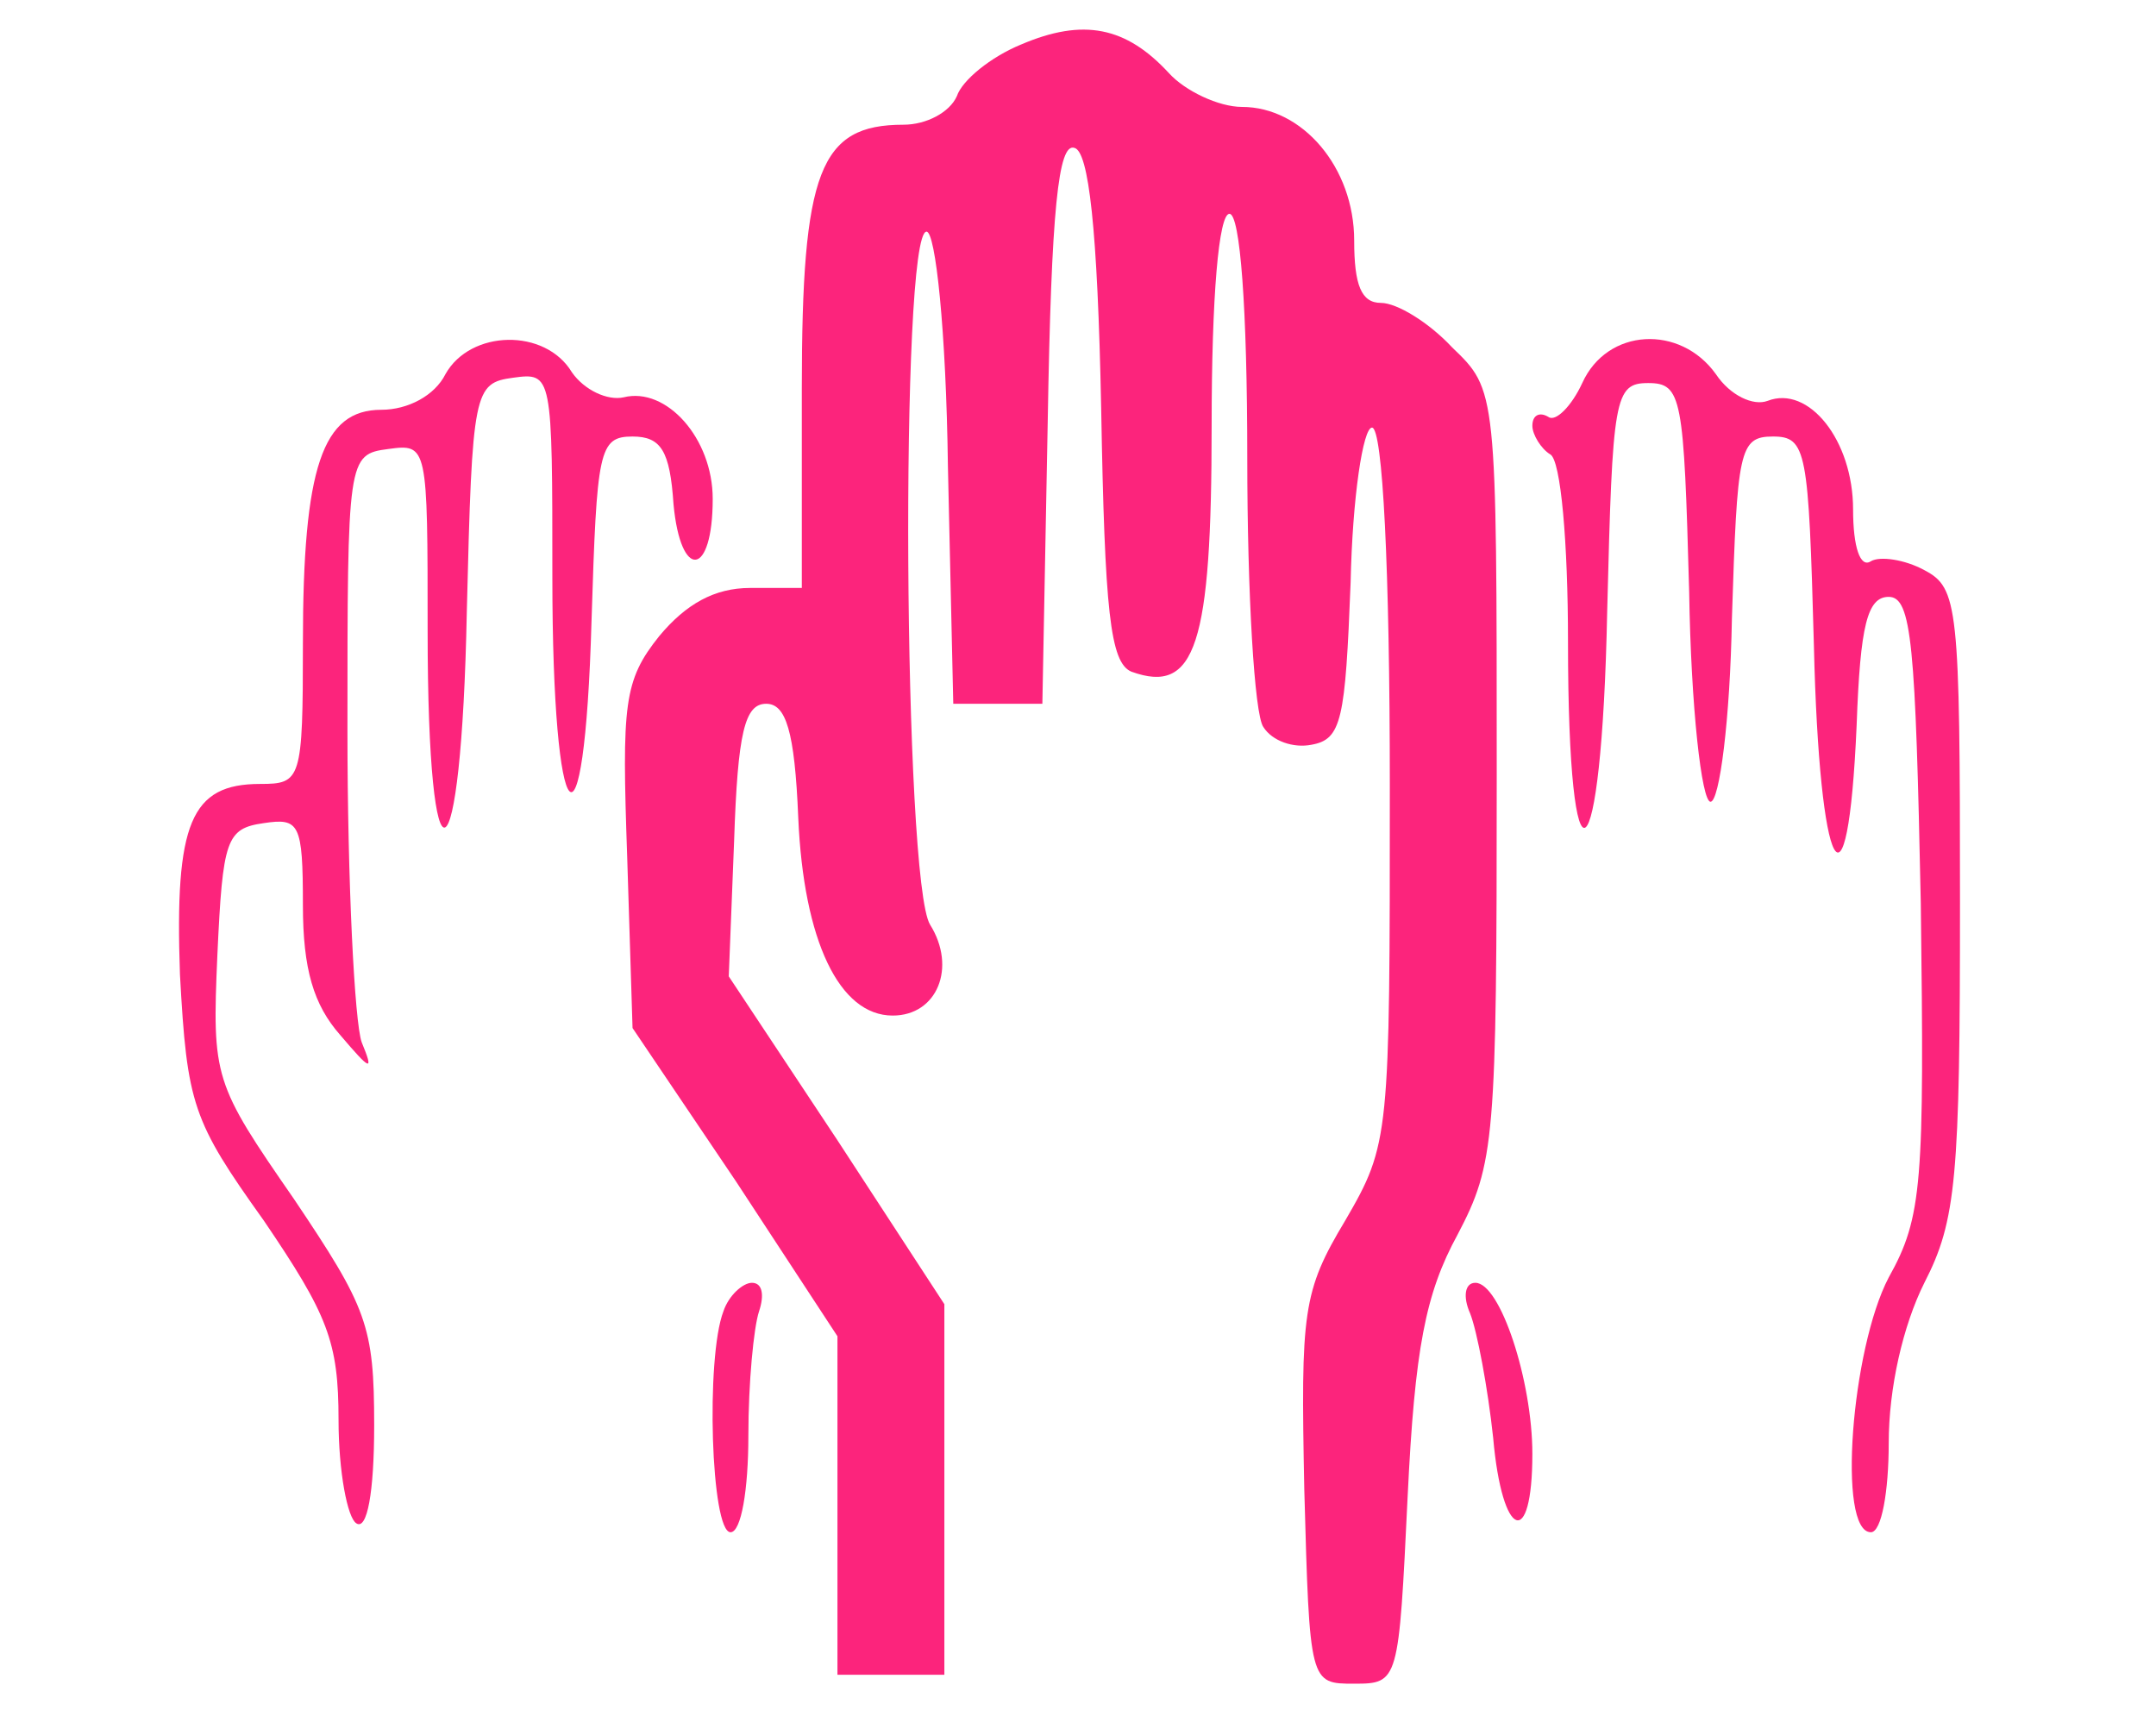 <?xml version="1.0" standalone="no"?>
<!DOCTYPE svg PUBLIC "-//W3C//DTD SVG 20010904//EN"
 "http://www.w3.org/TR/2001/REC-SVG-20010904/DTD/svg10.dtd">
<svg version="1.0" xmlns="http://www.w3.org/2000/svg"
 width="121pt" height="96pt" viewBox="0 0 121 96"
 preserveAspectRatio="xMidYMid meet">

<g transform="translate(0,96) scale(0.1,-0.1)"
fill=" #fc247c" stroke="none">
<path d="M573 935 c-17 -7 -33 -20 -36 -29 -4 -9 -17 -16 -30 -16 -47 0 -57
-26 -57 -148 l0 -112 -29 0 c-20 0 -36 -9 -51 -27 -20 -25 -21 -38 -18 -124
l3 -96 58 -86 57 -87 0 -95 0 -95 30 0 30 0 0 104 0 104 -60 92 -61 92 3 76
c2 61 6 77 18 77 11 0 16 -15 18 -64 3 -69 23 -111 53 -111 25 0 36 27 21 51
-15 24 -17 389 -2 389 5 0 11 -55 12 -132 l3 -133 25 0 25 0 3 158 c2 120 6
157 15 154 8 -2 13 -45 15 -146 2 -114 5 -143 17 -148 36 -13 45 15 45 138 0
73 4 119 10 119 6 0 10 -53 10 -137 0 -76 4 -144 9 -151 5 -8 17 -12 27 -10
17 3 19 14 22 91 1 48 7 87 12 87 6 0 10 -79 10 -201 0 -197 0 -201 -25 -244
-24 -40 -25 -51 -23 -151 3 -109 3 -109 28 -109 25 0 25 1 30 105 4 83 10 114
28 147 21 40 22 53 22 258 0 216 0 216 -25 240 -13 14 -31 25 -40 25 -11 0
-15 10 -15 35 0 41 -29 75 -63 75 -13 0 -32 9 -41 19 -24 26 -48 31 -83 16z"/>
<path d="M250 750 c-6 -12 -21 -20 -36 -20 -33 0 -44 -32 -44 -131 0 -77 -1
-79 -24 -79 -39 0 -48 -22 -45 -107 4 -73 7 -82 47 -138 36 -53 42 -68 42
-112 0 -29 5 -55 10 -58 6 -4 10 17 10 55 0 56 -4 66 -45 127 -45 65 -46 68
-43 137 3 65 5 71 26 74 20 3 22 0 22 -46 0 -36 6 -56 21 -73 17 -20 19 -21
12 -4 -4 11 -8 90 -8 175 0 153 0 155 23 158 22 3 22 2 22 -102 0 -154 19
-144 22 11 3 124 4 128 26 131 22 3 22 2 22 -112 0 -146 18 -166 22 -24 3 95
4 103 23 103 16 0 21 -8 23 -38 4 -43 22 -41 22 3 0 34 -26 63 -50 57 -9 -2
-22 4 -29 14 -15 25 -57 24 -71 -1z"/>
<path d="M888 745 c-6 -13 -15 -22 -19 -19 -5 3 -9 1 -9 -5 0 -5 5 -13 10 -16
6 -3 10 -50 10 -105 0 -149 19 -135 22 17 3 120 4 128 23 128 19 0 20 -8 23
-117 1 -65 7 -118 12 -118 5 0 11 46 12 103 3 94 4 102 23 102 19 0 20 -8 23
-117 3 -130 19 -160 24 -45 2 56 6 72 18 72 13 0 15 -27 18 -172 2 -157 1
-176 -18 -210 -21 -40 -29 -143 -10 -143 6 0 10 23 10 50 0 31 8 66 20 90 18
35 20 59 20 214 0 166 -1 176 -20 186 -11 6 -25 8 -30 5 -6 -4 -10 8 -10 29 0
39 -25 70 -48 61 -8 -3 -21 3 -29 15 -20 28 -61 26 -75 -5z"/>
<path d="M406 224 c-10 -26 -7 -124 4 -124 6 0 10 24 10 54 0 30 3 61 6 70 3
9 2 16 -4 16 -5 0 -13 -7 -16 -16z"/>
<path d="M825 223 c4 -10 10 -42 13 -70 5 -57 22 -63 22 -9 0 41 -18 96 -32
96 -6 0 -7 -8 -3 -17z"/>
</g>
</svg>
